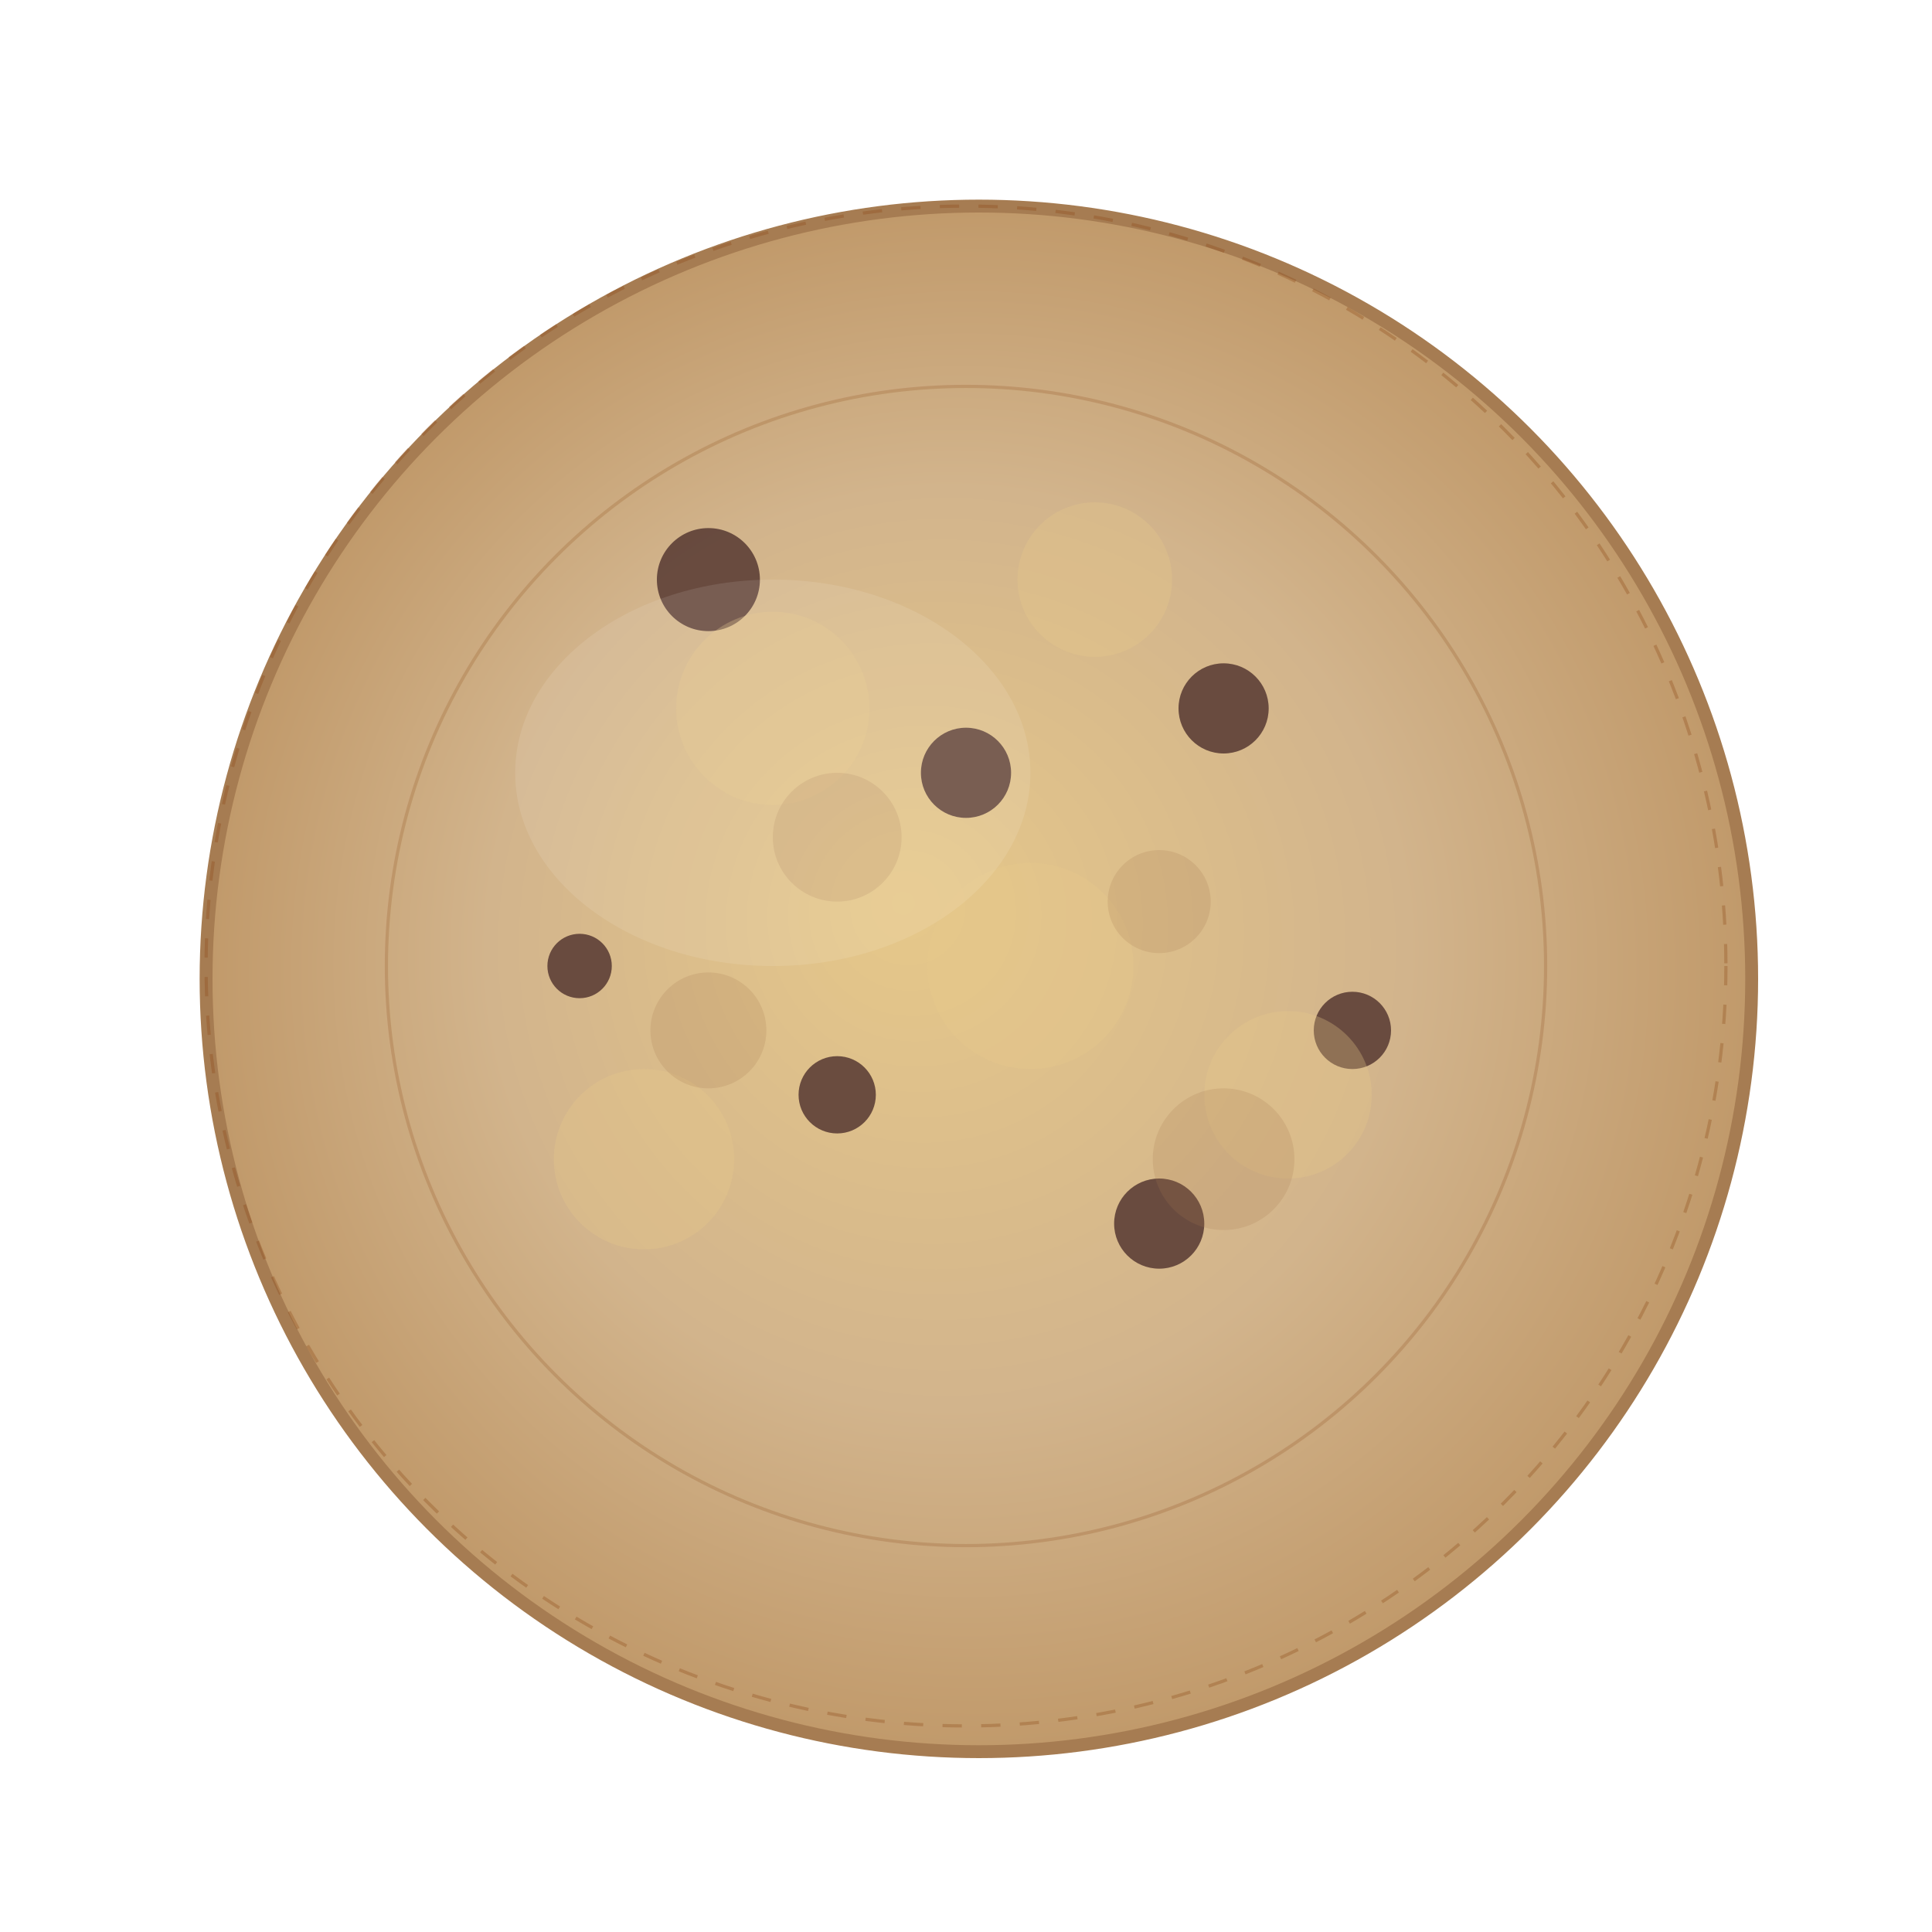 <?xml version="1.0" encoding="UTF-8"?>
<svg width="300" height="300" viewBox="0 0 300 300" fill="none" xmlns="http://www.w3.org/2000/svg">
  <!-- Cookie base with gradient -->
  <defs>
    <radialGradient id="cookieGradient" cx="50%" cy="50%" r="50%" fx="45%" fy="45%">
      <stop offset="0%" stop-color="#E6C88A" />
      <stop offset="60%" stop-color="#D2B48C" />
      <stop offset="100%" stop-color="#C19A6B" />
    </radialGradient>
    <filter id="softShadow" x="-20%" y="-20%" width="140%" height="140%">
      <feGaussianBlur in="SourceAlpha" stdDeviation="3" />
      <feOffset dx="2" dy="2" result="offsetblur" />
      <feComponentTransfer>
        <feFuncA type="linear" slope="0.2" />
      </feComponentTransfer>
      <feMerge>
        <feMergeNode />
        <feMergeNode in="SourceGraphic" />
      </feMerge>
    </filter>
  </defs>
  
  <!-- Main cookie shape with soft shadow -->
  <circle cx="150" cy="150" r="120" fill="url(#cookieGradient)" stroke="#A67C52" stroke-width="2" filter="url(#softShadow)" />
  
  <!-- Cookie edge texture -->
  <circle cx="150" cy="150" r="118" fill="none" stroke="#8B4513" stroke-width="0.5" stroke-dasharray="3 3" opacity="0.3" />
  
  <!-- Cookie center texture -->
  <circle cx="150" cy="150" r="90" fill="none" stroke="#8B4513" stroke-width="0.5" opacity="0.2" />
  
  <!-- Chocolate chips -->
  <circle cx="110" cy="90" r="8" fill="#5D4037" opacity="0.9" />
  <circle cx="190" cy="110" r="7" fill="#5D4037" opacity="0.9" />
  <circle cx="130" cy="170" r="6" fill="#5D4037" opacity="0.9" />
  <circle cx="180" cy="190" r="7" fill="#5D4037" opacity="0.9" />
  <circle cx="90" cy="150" r="5" fill="#5D4037" opacity="0.9" />
  <circle cx="210" cy="160" r="6" fill="#5D4037" opacity="0.9" />
  <circle cx="150" cy="120" r="7" fill="#5D4037" opacity="0.9" />
  
  <!-- Cookie texture details - lighter spots -->
  <circle cx="120" cy="110" r="15" fill="#E6C88A" opacity="0.3" />
  <circle cx="170" cy="90" r="12" fill="#E6C88A" opacity="0.3" />
  <circle cx="100" cy="180" r="14" fill="#E6C88A" opacity="0.3" />
  <circle cx="200" cy="170" r="13" fill="#E6C88A" opacity="0.3" />
  <circle cx="160" cy="150" r="16" fill="#E6C88A" opacity="0.3" />
  
  <!-- Cookie texture details - darker spots -->
  <circle cx="130" cy="130" r="10" fill="#A67C52" opacity="0.2" />
  <circle cx="180" cy="140" r="8" fill="#A67C52" opacity="0.2" />
  <circle cx="110" cy="160" r="9" fill="#A67C52" opacity="0.2" />
  <circle cx="190" cy="180" r="11" fill="#A67C52" opacity="0.2" />
  
  <!-- Highlight -->
  <ellipse cx="120" cy="120" rx="40" ry="30" fill="white" opacity="0.1" />
</svg>
